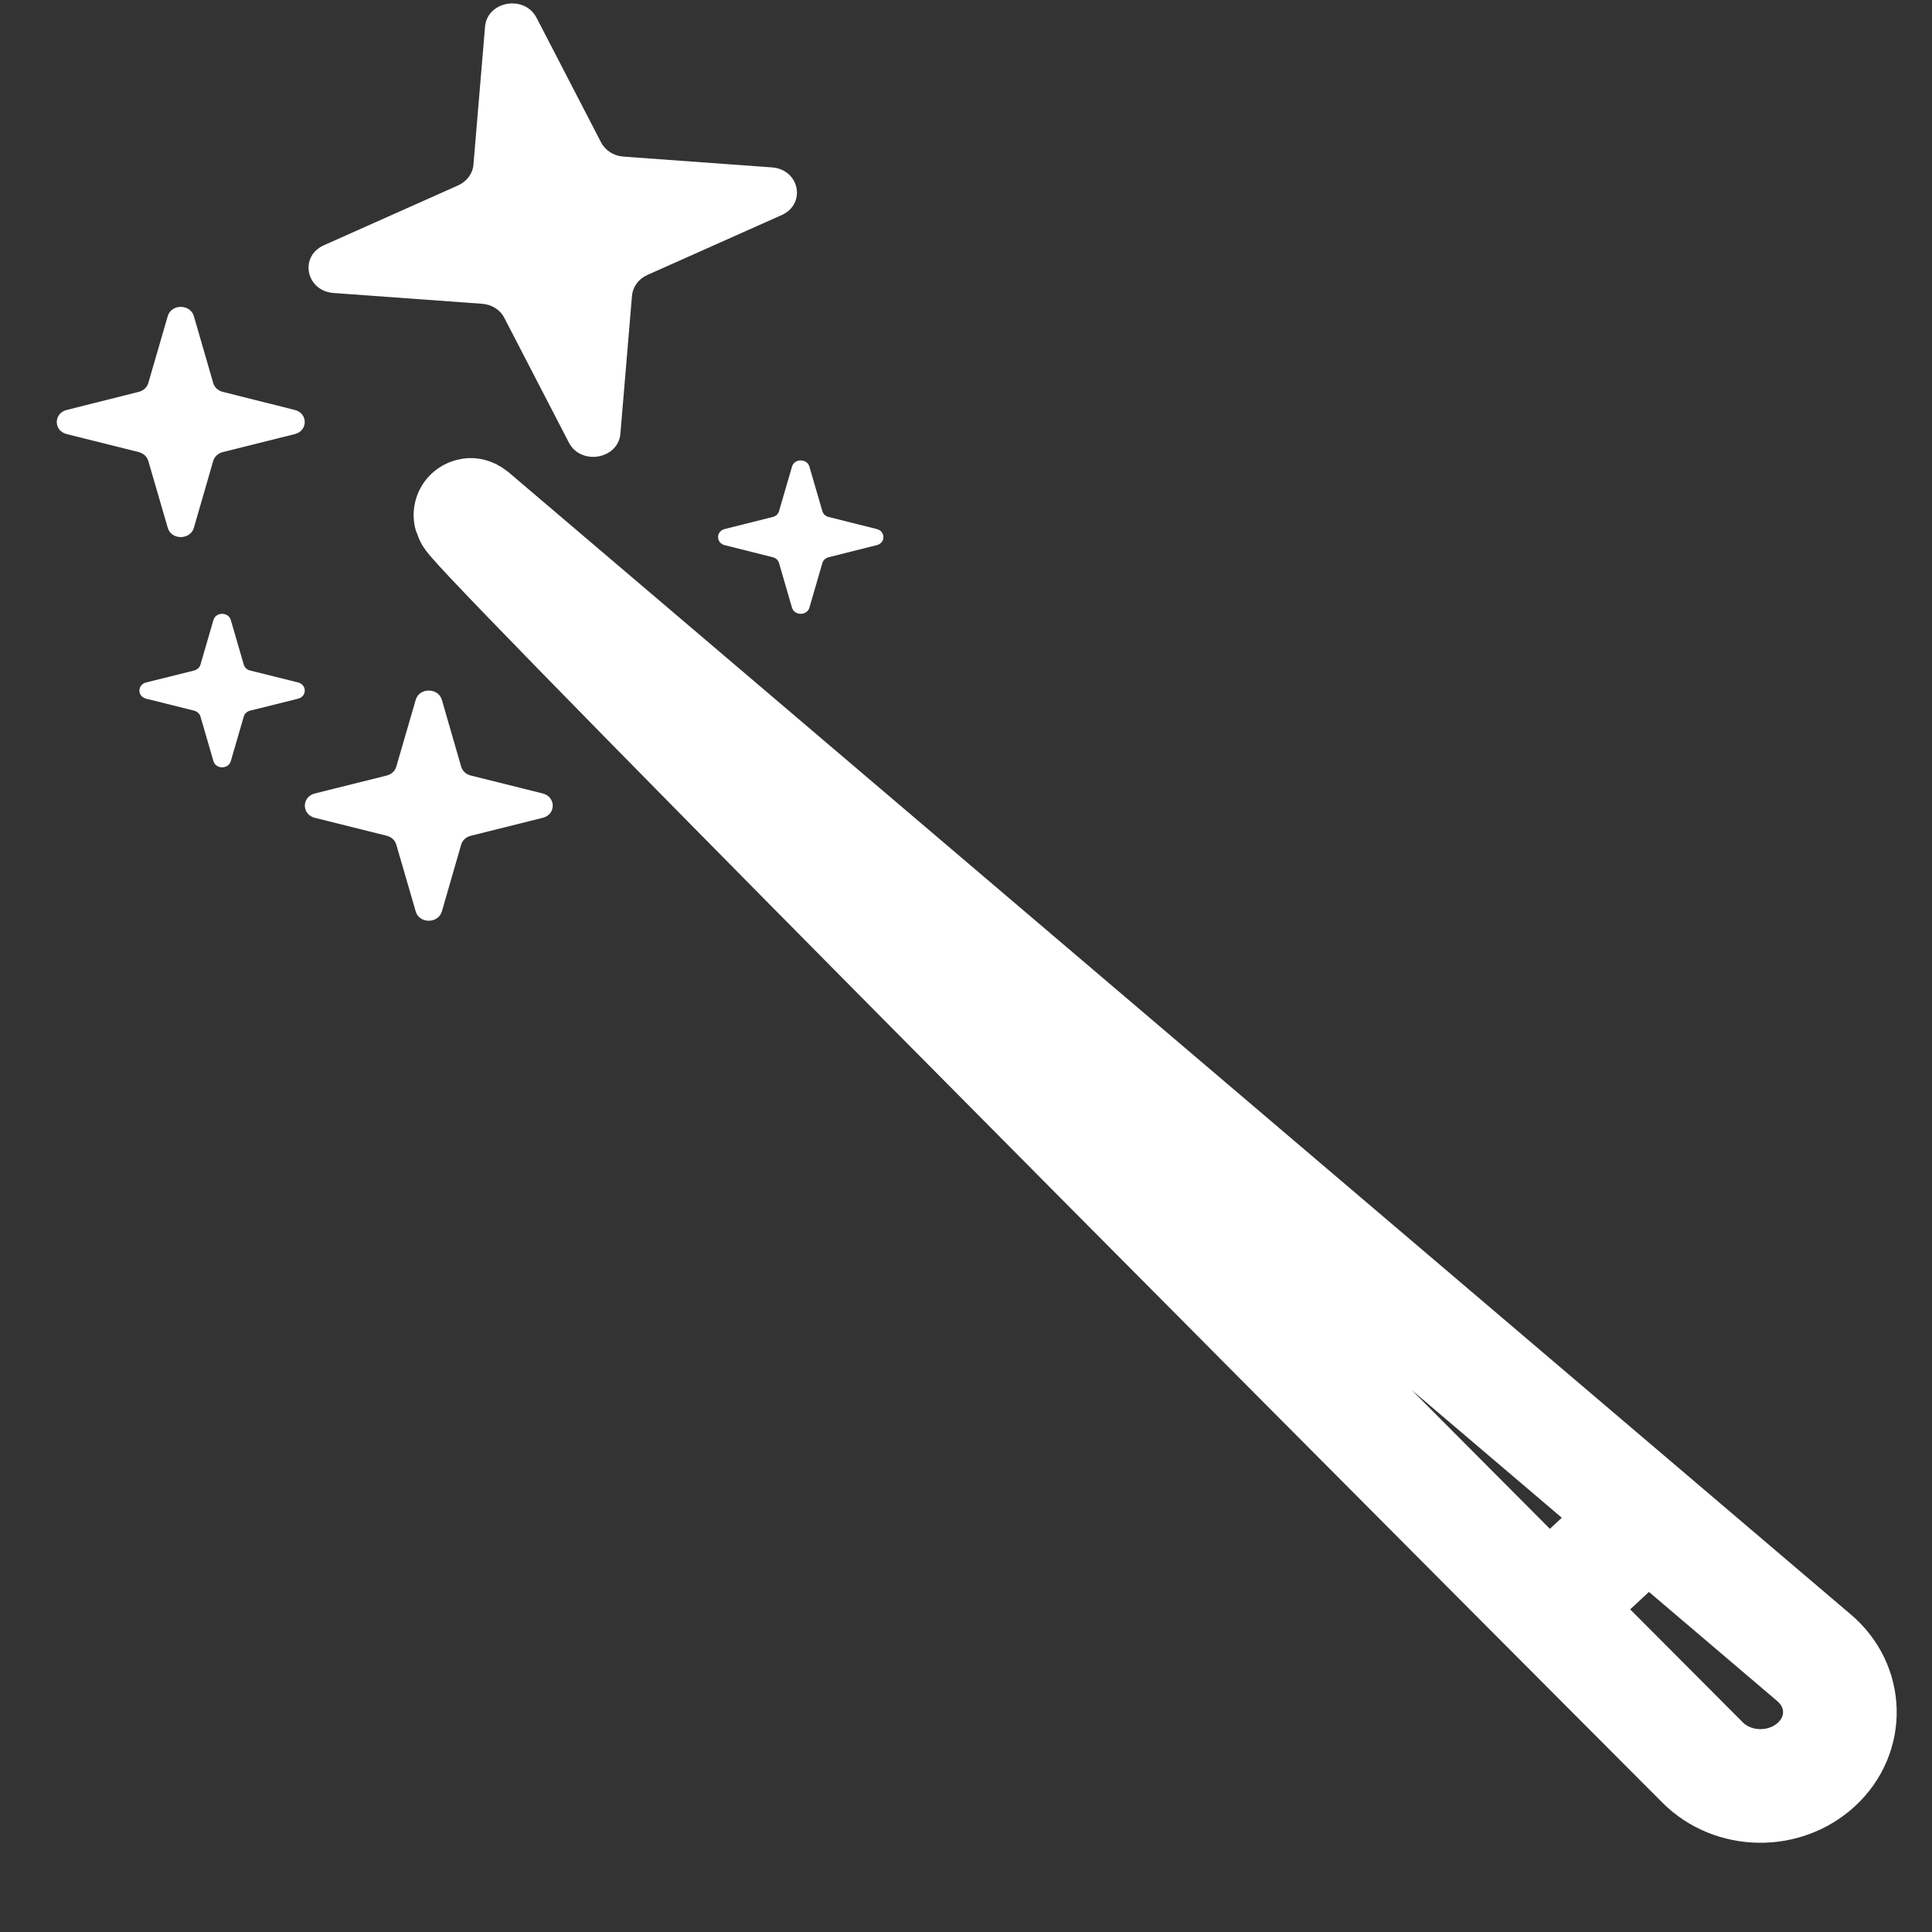 <svg width="17" height="17" viewBox="0 0 17 17" fill="none" xmlns="http://www.w3.org/2000/svg">
<rect x="0" y="0" width="17" height="17" fill="#333333" stroke="none"/>
<path d="M5.459 3.816C5.44 4.041 5.112 4.098 5.006 3.895L4.438 2.798C4.402 2.726 4.327 2.679 4.242 2.673L2.935 2.578C2.692 2.56 2.631 2.256 2.85 2.158L4.032 1.631C4.108 1.596 4.16 1.527 4.166 1.448L4.268 0.235C4.287 0.009 4.615 -0.048 4.721 0.156L5.289 1.253C5.326 1.324 5.401 1.372 5.485 1.378L6.793 1.473C7.035 1.491 7.097 1.795 6.877 1.893L5.695 2.42C5.619 2.454 5.568 2.524 5.561 2.602L5.459 3.816Z" fill="white"/>
<path d="M1.706 4.644C1.674 4.753 1.507 4.753 1.476 4.644L1.305 4.056C1.294 4.018 1.262 3.989 1.221 3.978L0.588 3.82C0.47 3.791 0.47 3.636 0.588 3.607L1.221 3.448C1.262 3.438 1.294 3.408 1.305 3.37L1.476 2.782C1.507 2.673 1.674 2.673 1.706 2.782L1.876 3.37C1.887 3.408 1.919 3.438 1.96 3.448L2.593 3.607C2.711 3.636 2.711 3.791 2.593 3.82L1.96 3.978C1.919 3.989 1.887 4.018 1.876 4.056L1.706 4.644Z" fill="white"/>
<path d="M3.888 8.02C3.856 8.129 3.689 8.129 3.658 8.02L3.487 7.432C3.476 7.394 3.444 7.364 3.403 7.354L2.77 7.196C2.653 7.167 2.653 7.012 2.77 6.982L3.403 6.824C3.444 6.814 3.476 6.784 3.487 6.746L3.658 6.158C3.689 6.049 3.856 6.049 3.888 6.158L4.058 6.746C4.069 6.784 4.101 6.814 4.143 6.824L4.776 6.982C4.893 7.012 4.893 7.167 4.776 7.196L4.143 7.354C4.101 7.364 4.069 7.394 4.058 7.432L3.888 8.02Z" fill="white"/>
<path d="M2.031 6.697C2.01 6.77 1.899 6.77 1.878 6.697L1.764 6.305C1.757 6.28 1.735 6.26 1.708 6.253L1.286 6.148C1.207 6.128 1.207 6.025 1.286 6.005L1.708 5.9C1.735 5.893 1.757 5.873 1.764 5.848L1.878 5.456C1.899 5.383 2.01 5.383 2.031 5.456L2.145 5.848C2.152 5.873 2.173 5.893 2.201 5.9L2.623 6.005C2.701 6.025 2.701 6.128 2.623 6.148L2.201 6.253C2.173 6.26 2.152 6.28 2.145 6.305L2.031 6.697Z" fill="white"/>
<path d="M7.122 5.347C7.101 5.419 6.99 5.419 6.969 5.347L6.855 4.955C6.848 4.929 6.827 4.91 6.799 4.903L6.377 4.797C6.299 4.778 6.299 4.674 6.377 4.655L6.799 4.549C6.827 4.543 6.848 4.523 6.855 4.497L6.969 4.106C6.99 4.033 7.101 4.033 7.122 4.106L7.236 4.497C7.243 4.523 7.265 4.543 7.292 4.549L7.714 4.655C7.793 4.674 7.793 4.778 7.714 4.797L7.292 4.903C7.265 4.91 7.243 4.929 7.236 4.955L7.122 5.347Z" fill="white"/>
<path d="M14.318 13.503L13.591 14.178M4.158 4.542L15.963 14.588C16.256 14.837 16.266 15.263 15.985 15.524V15.524C15.705 15.784 15.25 15.778 14.981 15.508C10.905 11.423 3.729 4.207 4.158 4.542Z" stroke="white"/>
</svg>
